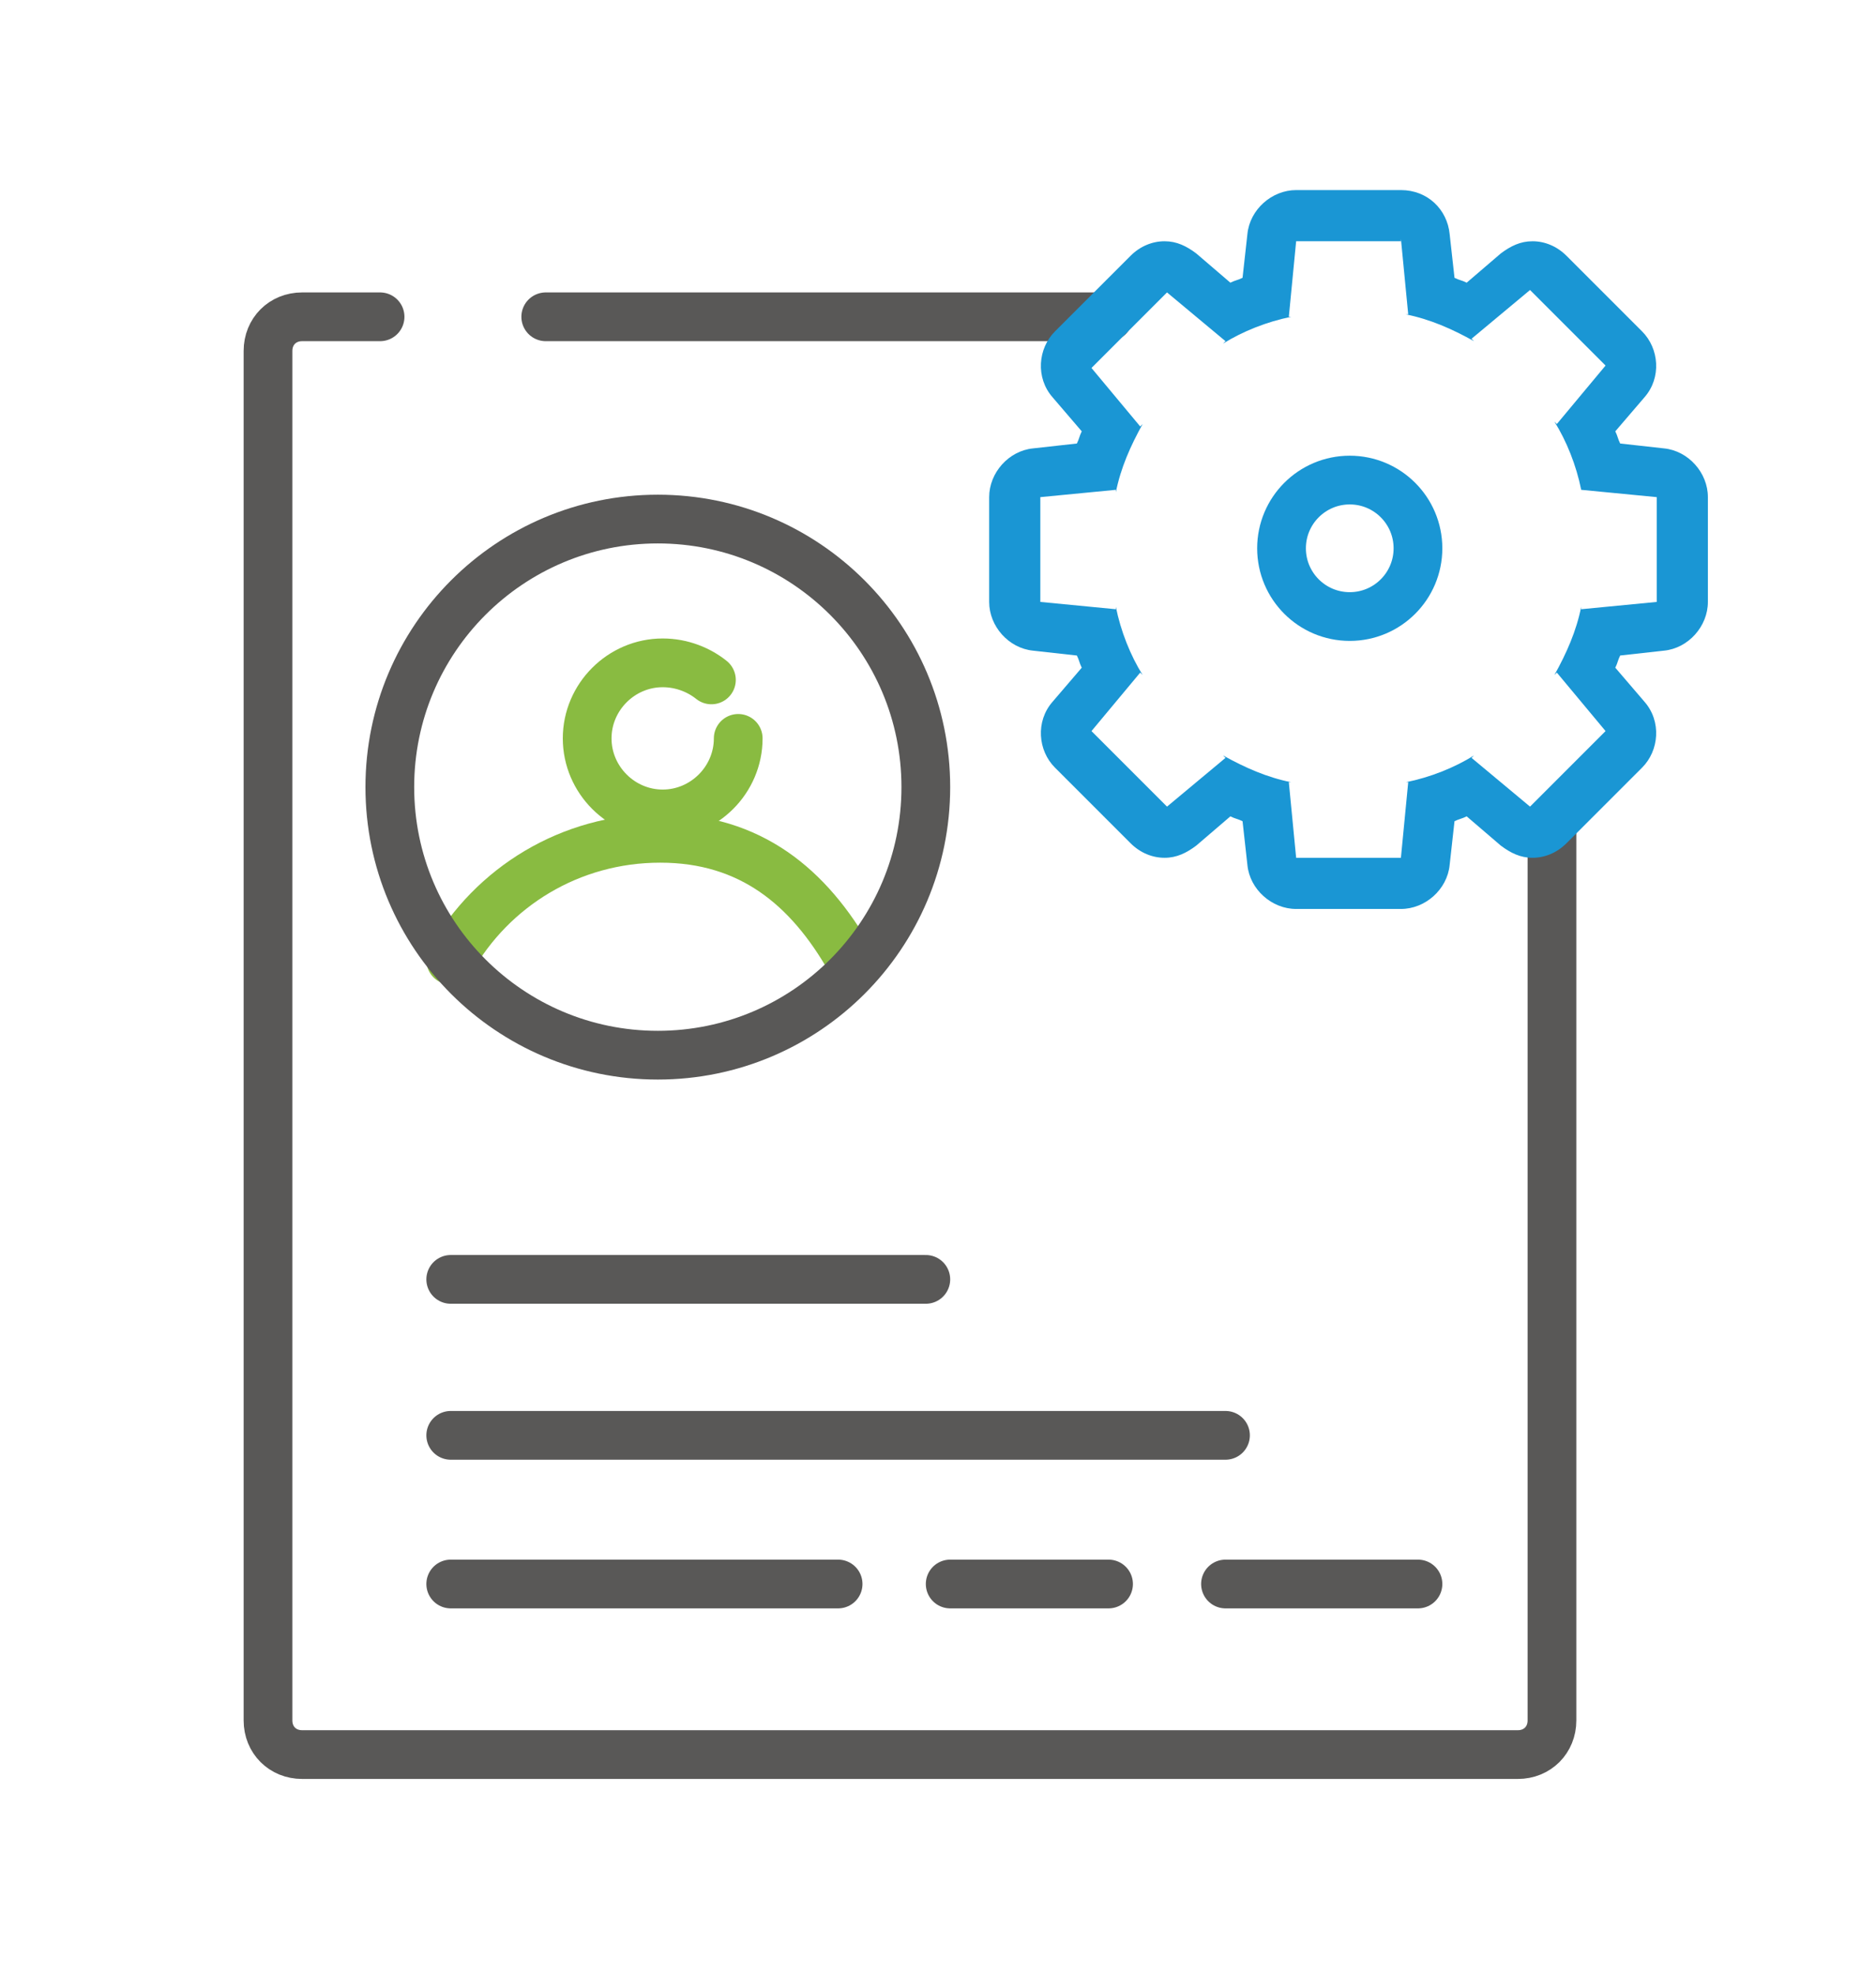 <?xml version="1.0" encoding="utf-8"?>
<!-- Generator: Adobe Illustrator 19.0.0, SVG Export Plug-In . SVG Version: 6.00 Build 0)  -->
<svg version="1.2" baseProfile="tiny" xmlns="http://www.w3.org/2000/svg" xmlns:xlink="http://www.w3.org/1999/xlink" x="0px"
	 y="0px" width="77px" height="81px" viewBox="-259 380.9 77 81" xml:space="preserve">
<g id="Layer_1">
	<path id="XMLID_65_" fill="none" stroke="#595857" stroke-width="2" stroke-linecap="round" stroke-miterlimit="10" d="
		M-195.3,415.1v36.4c0,0.8-0.6,1.4-1.4,1.4h-49.9c-0.8,0-1.4-0.6-1.4-1.4v-56.2c0-0.8,0.6-1.4,1.4-1.4h3.2"/>
	
		<line id="XMLID_70_" fill="none" stroke="#595857" stroke-width="2" stroke-linecap="round" stroke-miterlimit="10" x1="-236.6" y1="393.9" x2="-213.5" y2="393.9"/>
	<path id="XMLID_90_" fill="none" stroke="#89BB41" stroke-width="2" stroke-linecap="round" stroke-miterlimit="10" d="
		M-228.7,411.2c0,1.7-1.4,3.1-3.1,3.1c-1.7,0-3.1-1.4-3.1-3.1s1.4-3.1,3.1-3.1c0.8,0,1.5,0.3,2,0.7"/>
	<path id="XMLID_67_" fill="none" stroke="#89BB41" stroke-width="2" stroke-linecap="round" stroke-miterlimit="10" d="
		M-240.5,420.3c1.7-3,4.9-5,8.6-5c3.7,0,6.1,2,7.8,5"/>
	
		<circle id="XMLID_48_" fill="none" stroke="#595857" stroke-width="2" stroke-linecap="round" stroke-miterlimit="10" cx="-232" cy="413.2" r="11"/>
	<g id="XMLID_66_">
		<g id="XMLID_76_">
			<path fill="#1A96D4" d="M-201.5,390.7l0.3,3.1h-0.1c1,0.2,1.9,0.6,2.8,1.1l-0.1-0.1l2.4-2l3.1,3.1l-2,2.4l-0.1-0.1
				c0.5,0.8,0.9,1.8,1.1,2.8V401l3.1,0.3v4.3l-3.1,0.3v-0.1c-0.2,1-0.6,1.9-1.1,2.8l0.1-0.1l2,2.4l-3.1,3.1l-2.4-2l0.1-0.1
				c-0.8,0.5-1.8,0.9-2.8,1.1h0.1l-0.3,3.1h-4.3l-0.3-3.1h0.1c-1-0.2-1.9-0.6-2.8-1.1l0.1,0.1l-2.4,2l-3.1-3.1l2-2.4l0.1,0.1
				c-0.5-0.8-0.9-1.8-1.1-2.8v0.1l-3.1-0.3v-4.3l3.1-0.3v0.1c0.2-1,0.6-1.9,1.1-2.8l-0.1,0.1l-2-2.4l3.1-3.1l2.4,2l-0.1,0.1
				c0.8-0.5,1.8-0.9,2.8-1.1h-0.1l0.3-3.1H-201.5 M-201.5,388.7h-4.3c-1,0-1.9,0.8-2,1.8l-0.2,1.8c-0.2,0.1-0.3,0.1-0.5,0.2
				l-1.4-1.2c-0.4-0.3-0.8-0.5-1.3-0.5c-0.5,0-1,0.2-1.4,0.6l-3.1,3.1c-0.7,0.7-0.8,1.9-0.1,2.7l1.2,1.4c-0.1,0.2-0.1,0.3-0.2,0.5
				l-1.8,0.2c-1,0.1-1.8,1-1.8,2v4.3c0,1,0.8,1.9,1.8,2l1.8,0.2c0.1,0.2,0.1,0.3,0.2,0.5l-1.2,1.4c-0.7,0.8-0.6,2,0.1,2.7l3.1,3.1
				c0.4,0.4,0.9,0.6,1.4,0.6c0.5,0,0.9-0.2,1.3-0.5l1.4-1.2c0.2,0.1,0.3,0.1,0.5,0.2l0.2,1.8c0.1,1,1,1.8,2,1.8h4.3
				c1,0,1.9-0.8,2-1.8l0.2-1.8c0.2-0.1,0.3-0.1,0.5-0.2l1.4,1.2c0.4,0.3,0.8,0.5,1.3,0.5c0.5,0,1-0.2,1.4-0.6l3.1-3.1
				c0.7-0.7,0.8-1.9,0.1-2.7l-1.2-1.4c0.1-0.2,0.1-0.3,0.2-0.5l1.8-0.2c1-0.1,1.8-1,1.8-2v-4.3c0-1-0.8-1.9-1.8-2l-1.8-0.2
				c-0.1-0.2-0.1-0.3-0.2-0.5l1.2-1.4c0.7-0.8,0.6-2-0.1-2.7l-3.1-3.1c-0.4-0.4-0.9-0.6-1.4-0.6c-0.5,0-0.9,0.2-1.3,0.5l-1.4,1.2
				c-0.2-0.1-0.3-0.1-0.5-0.2l-0.2-1.8C-199.6,389.5-200.4,388.7-201.5,388.7L-201.5,388.7z"/>
		</g>
		
			<circle id="XMLID_68_" fill="none" stroke="#1A96D4" stroke-width="2" stroke-linecap="round" stroke-linejoin="round" stroke-miterlimit="10" cx="-203.6" cy="403.4" r="2.8"/>
		
			<circle id="XMLID_112_" fill="none" stroke="#1A96D4" stroke-width="2" stroke-linecap="round" stroke-linejoin="round" stroke-dasharray="2.809,2.809" cx="-463.6" cy="-57.7" r="6.3"/>
	</g>
	
		<line id="XMLID_113_" fill="none" stroke="#595857" stroke-width="2" stroke-linecap="round" stroke-miterlimit="10" x1="-240.5" y1="433.4" x2="-221" y2="433.4"/>
	
		<line id="XMLID_114_" fill="none" stroke="#595857" stroke-width="2" stroke-linecap="round" stroke-miterlimit="10" x1="-240.5" y1="439.8" x2="-208.7" y2="439.8"/>
	
		<line id="XMLID_117_" fill="none" stroke="#595857" stroke-width="2" stroke-linecap="round" stroke-miterlimit="10" x1="-208.7" y1="445.9" x2="-200.8" y2="445.9"/>
	
		<line id="XMLID_123_" fill="none" stroke="#595857" stroke-width="2" stroke-linecap="round" stroke-miterlimit="10" x1="-220" y1="445.9" x2="-213.5" y2="445.9"/>
	
		<line id="XMLID_116_" fill="none" stroke="#595857" stroke-width="2" stroke-linecap="round" stroke-miterlimit="10" x1="-240.5" y1="445.9" x2="-224.6" y2="445.9"/>
</g>
<g id="Layer_2">
</g>
</svg>

